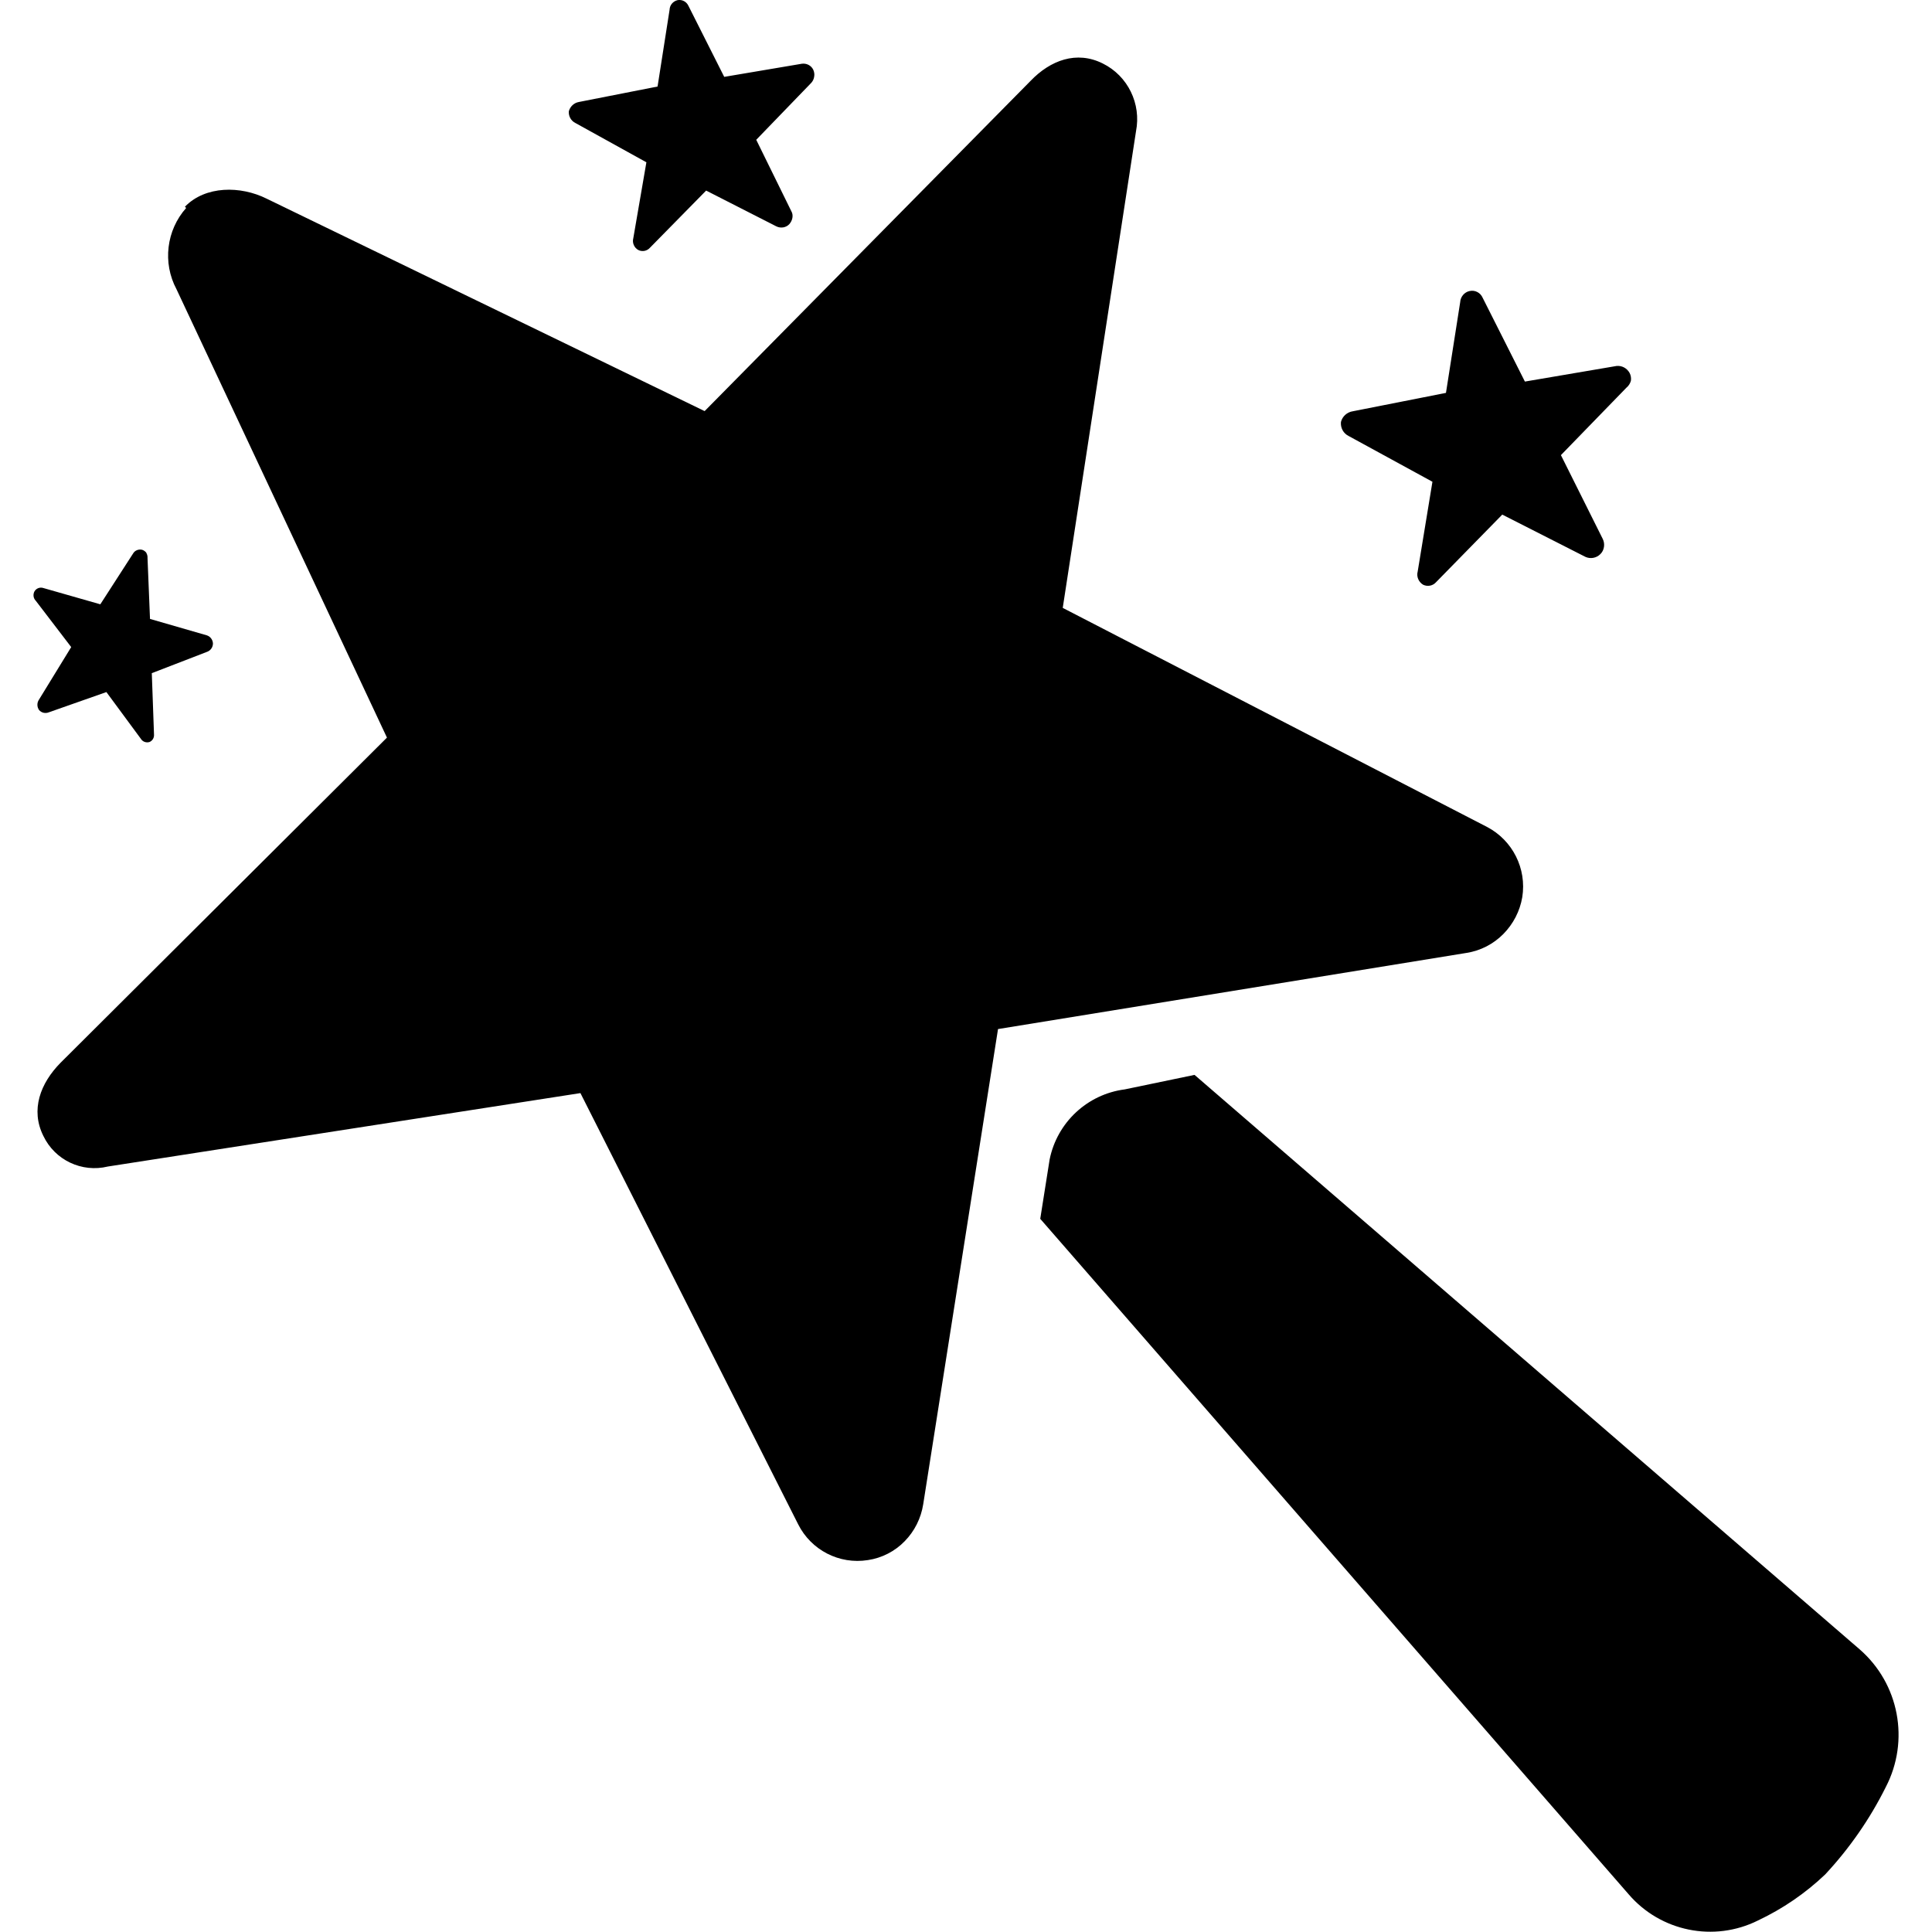 ﻿<?xml version="1.0" encoding="utf-8"?>
<svg version="1.1" xmlns:xlink="http://www.w3.org/1999/xlink" width="14px" height="14px" xmlns="http://www.w3.org/2000/svg">
  <g transform="matrix(1 0 0 1 -1155 -432 )">
    <path d="M 10.628 6.905  C 10.729 6.889  10.822 6.841  10.894 6.768  C 10.966 6.695  11.014 6.602  11.031 6.501  C 11.064 6.294  10.961 6.089  10.775 5.992  L 7.701 4.405  L 8.232 0.951  C 8.271 0.752  8.173 0.55  7.991 0.46  C 7.801 0.365  7.611 0.437  7.468 0.586  L 5.106 2.979  L 1.933 1.44  C 1.743 1.345  1.488 1.345  1.34 1.498  L 1.349 1.507  C 1.205 1.669  1.177 1.905  1.279 2.096  L 2.804 5.345  L 0.439 7.701  C 0.292 7.85  0.22 8.042  0.314 8.231  C 0.398 8.407  0.593 8.499  0.782 8.453  L 4.206 7.921  L 5.784 11.046  C 5.878 11.233  6.082 11.338  6.289 11.305  C 6.39 11.29  6.484 11.242  6.555 11.169  C 6.627 11.096  6.674 11.002  6.69 10.9  L 7.232 7.457  L 10.628 6.905  Z M 13.476 11.952  L 8.656 7.789  L 8.151 7.894  C 7.879 7.929  7.66 8.134  7.606 8.402  L 7.538 8.832  L 11.802 13.727  C 12.034 13.997  12.42 14.075  12.738 13.917  C 12.918 13.832  13.082 13.72  13.226 13.583  C 13.402 13.394  13.55 13.181  13.665 12.95  C 13.84 12.613  13.762 12.201  13.476 11.952  Z M 11.785 2.81  C 11.801 2.797  11.812 2.78  11.818 2.76  C 11.821 2.741  11.818 2.72  11.809 2.703  C 11.79 2.668  11.753 2.648  11.714 2.652  L 11.05 2.765  L 10.744 2.158  C 10.728 2.121  10.689 2.1  10.649 2.109  C 10.611 2.117  10.583 2.151  10.581 2.19  L 10.478 2.847  L 9.804 2.98  C 9.762 2.986  9.727 3.017  9.717 3.058  C 9.713 3.1  9.734 3.14  9.772 3.159  L 10.38 3.491  L 10.273 4.142  C 10.263 4.179  10.28 4.217  10.312 4.237  C 10.345 4.253  10.384 4.245  10.407 4.218  L 10.886 3.729  L 11.488 4.035  C 11.524 4.052  11.568 4.044  11.596 4.016  C 11.611 4.002  11.62 3.983  11.623 3.963  C 11.626 3.943  11.623 3.923  11.614 3.905  L 11.311 3.298  L 11.785 2.81  Z M 5.88 0.599  C 5.891 0.586  5.898 0.571  5.9 0.554  C 5.903 0.538  5.9 0.52  5.893 0.505  C 5.878 0.474  5.844 0.457  5.81 0.462  L 5.248 0.557  L 4.989 0.043  C 4.975 0.012  4.943 -0.005  4.91 0.001  C 4.877 0.009  4.853 0.037  4.852 0.071  L 4.765 0.627  L 4.195 0.739  C 4.16 0.745  4.132 0.771  4.122 0.806  C 4.119 0.841  4.137 0.875  4.169 0.891  L 4.684 1.176  L 4.589 1.727  C 4.58 1.76  4.596 1.796  4.626 1.812  C 4.655 1.826  4.689 1.819  4.71 1.795  L 5.117 1.381  L 5.625 1.64  C 5.657 1.656  5.696 1.65  5.72 1.624  C 5.731 1.611  5.739 1.596  5.742 1.579  C 5.745 1.562  5.743 1.545  5.734 1.53  L 5.48 1.013  L 5.88 0.599  Z M 1.06 4.006  L 1.061 4.006  C 1.053 3.996  1.043 3.988  1.03 3.984  C 1.005 3.978  0.978 3.988  0.965 4.01  L 0.727 4.379  L 0.314 4.261  C 0.29 4.253  0.263 4.263  0.25 4.285  C 0.238 4.307  0.241 4.335  0.259 4.353  L 0.516 4.689  L 0.283 5.069  C 0.267 5.092  0.267 5.122  0.283 5.145  C 0.3 5.165  0.328 5.172  0.353 5.162  L 0.771 5.015  L 1.021 5.354  C 1.034 5.375  1.059 5.384  1.083 5.377  C 1.105 5.368  1.118 5.346  1.116 5.322  L 1.1 4.878  L 1.504 4.722  C 1.528 4.712  1.544 4.687  1.543 4.661  C 1.542 4.648  1.537 4.635  1.529 4.625  C 1.521 4.615  1.511 4.608  1.499 4.604  L 1.087 4.485  L 1.069 4.044  C 1.07 4.031  1.067 4.018  1.06 4.006  Z " fill-rule="nonzero" fill="#000000" stroke="none" transform="matrix(1 0 0 1 1155 432 )" />
  </g>
</svg>